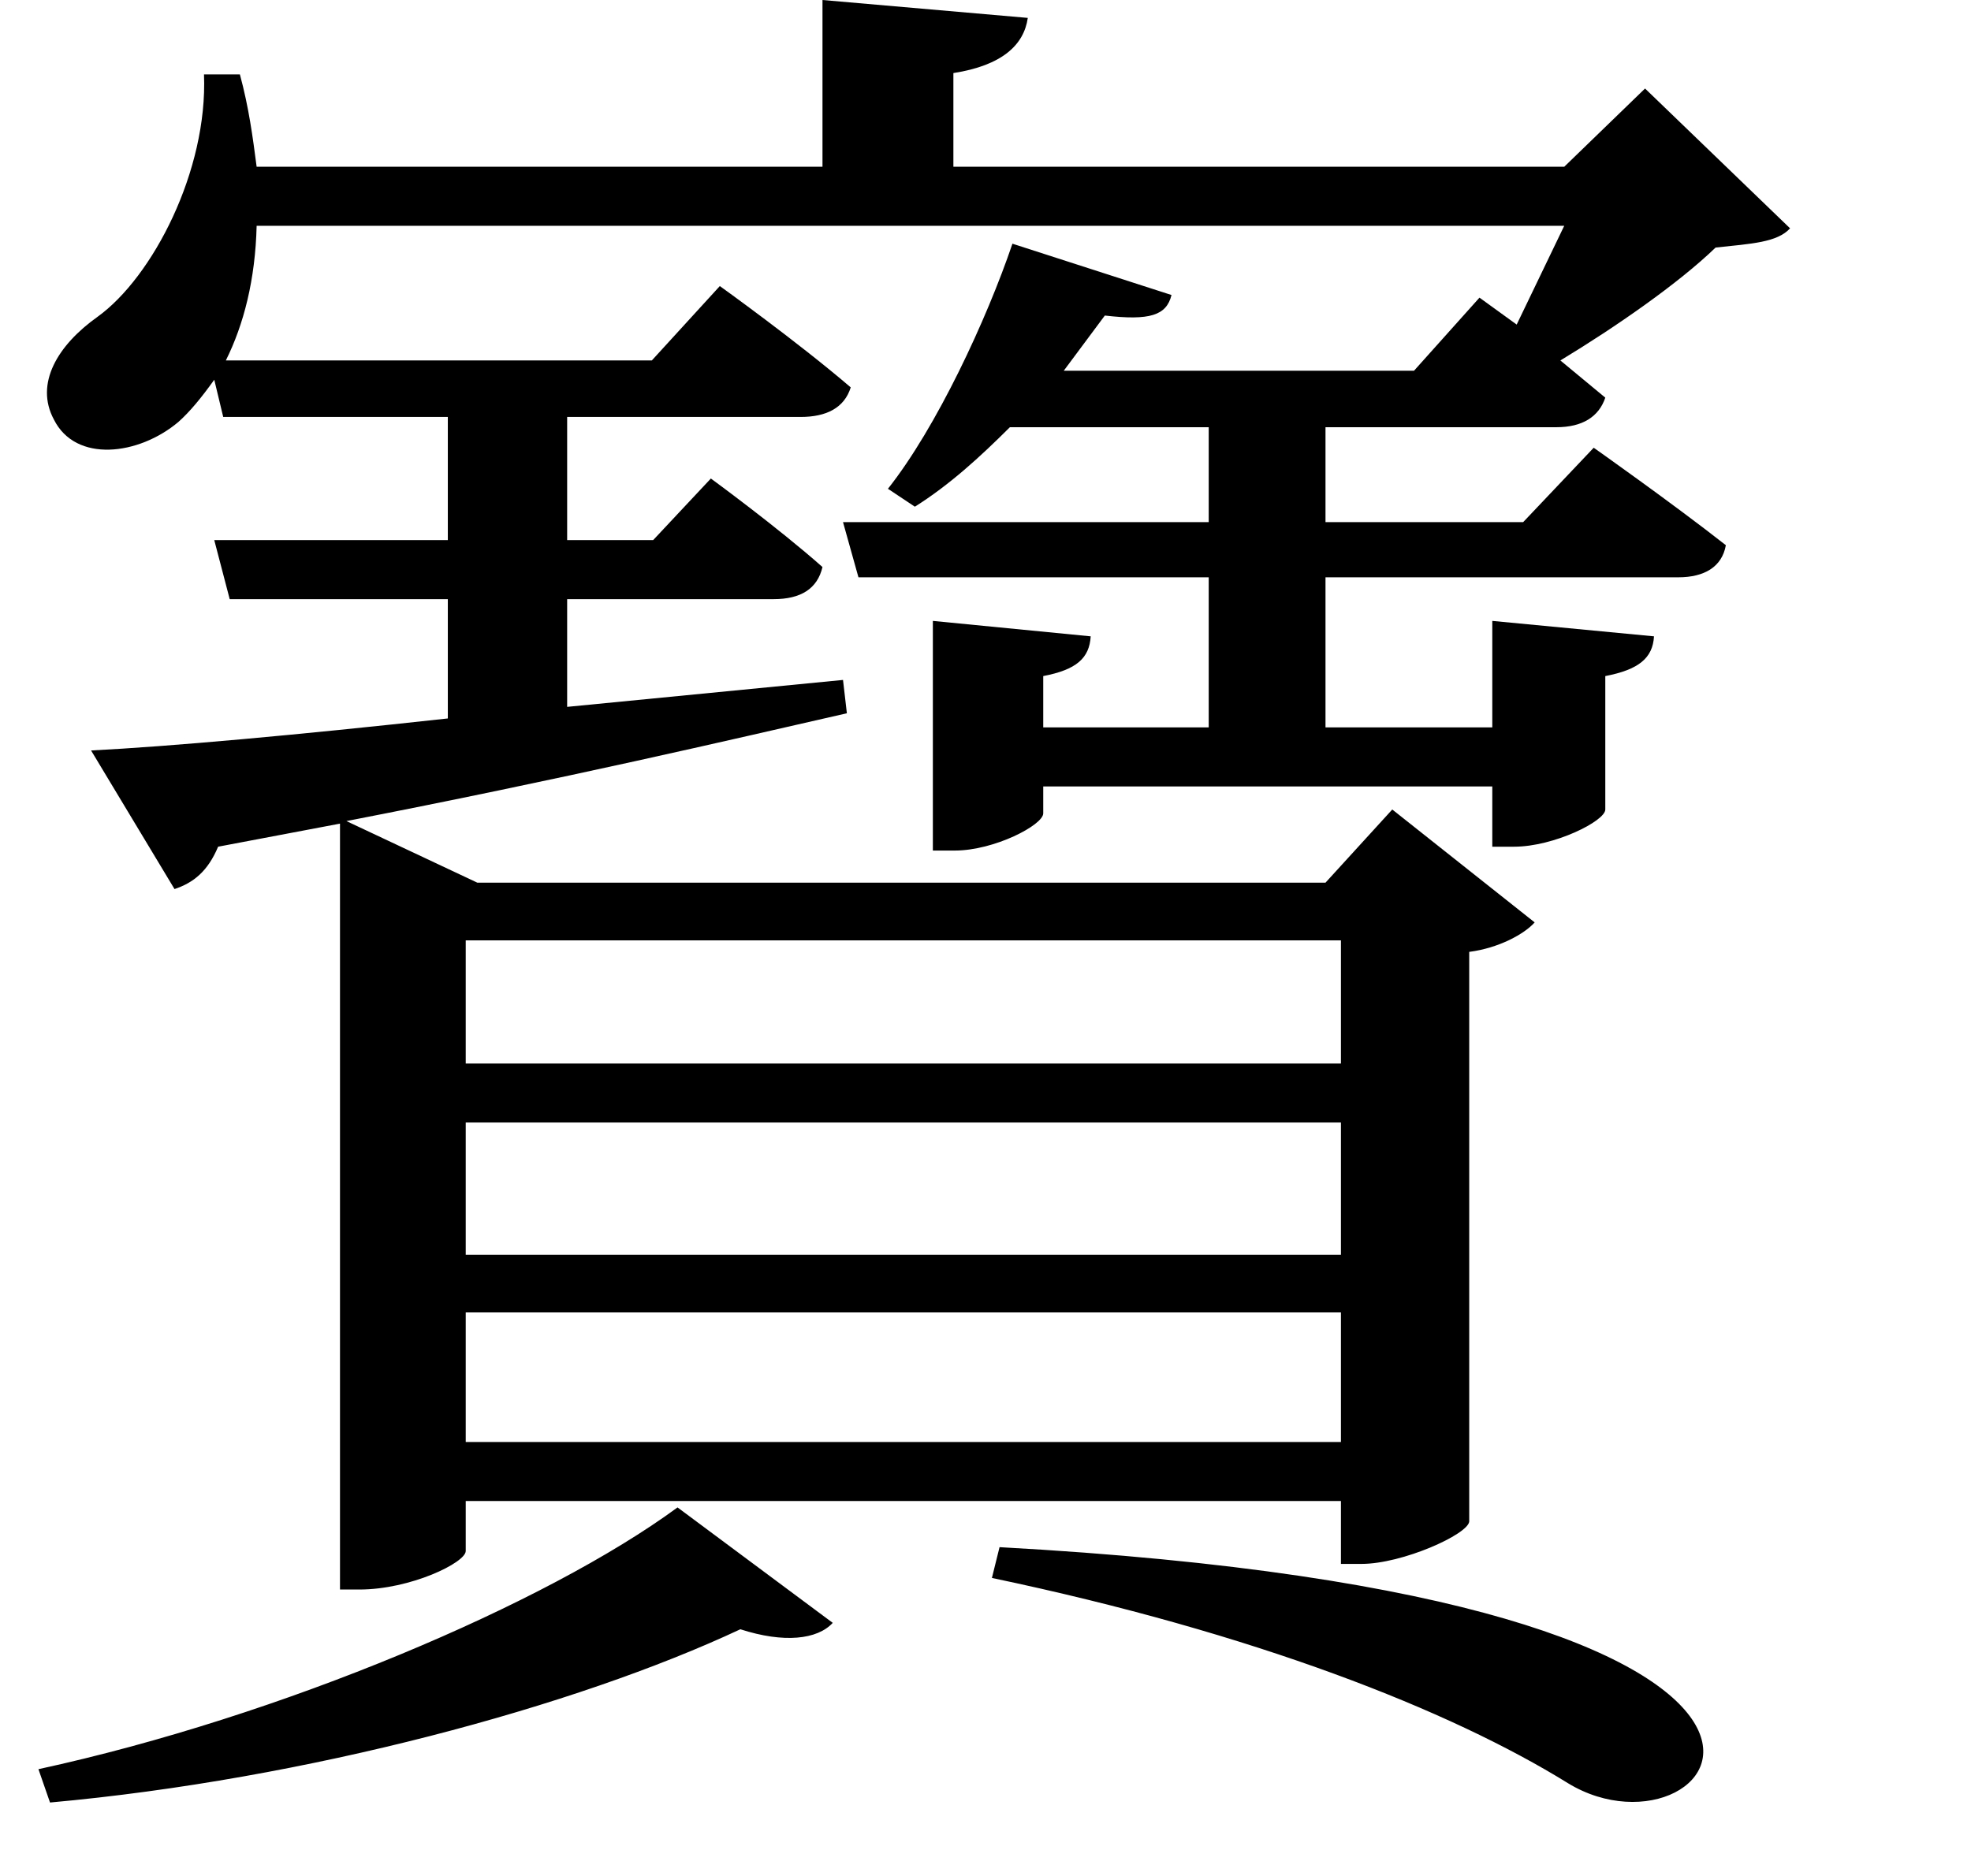 <svg height="22.844" viewBox="0 0 24 22.844" width="24" xmlns="http://www.w3.org/2000/svg">
<path d="M9.391,1.75 C7.797,0.578 4.562,-0.797 1.609,-1.438 L1.75,-1.844 C4.875,-1.562 8.156,-0.672 10.156,0.266 C10.688,0.094 11.094,0.141 11.281,0.344 Z M13.312,1.266 L13.219,0.891 C16.422,0.219 18.797,-0.719 20.234,-1.609 C22.078,-2.734 24.719,0.641 13.312,1.266 Z M5.281,9.359 L5.281,0.75 L5.516,0.75 C6.141,0.75 6.812,1.078 6.812,1.219 L6.812,1.828 L17.469,1.828 L17.469,1.062 L17.719,1.062 C18.219,1.062 19.016,1.422 19.031,1.578 L19.031,8.516 C19.391,8.562 19.703,8.734 19.828,8.875 L18.094,10.25 L17.281,9.359 L6.953,9.359 L5.359,10.109 C8.016,10.625 10.016,11.094 11.453,11.422 L11.406,11.828 L8.047,11.5 L8.047,12.812 L10.562,12.812 C10.891,12.812 11.094,12.938 11.156,13.203 C10.609,13.688 9.797,14.281 9.797,14.281 L9.094,13.531 L8.047,13.531 L8.047,15.031 L10.891,15.031 C11.203,15.031 11.422,15.141 11.5,15.391 C10.844,15.953 9.906,16.625 9.906,16.625 L9.078,15.719 L3.891,15.719 C4.109,16.156 4.25,16.703 4.266,17.359 L20.188,17.359 L19.609,16.156 L19.156,16.484 L18.359,15.594 L14.094,15.594 L14.594,16.266 C15.141,16.203 15.344,16.266 15.406,16.516 L13.469,17.141 C13.156,16.219 12.547,14.906 11.953,14.156 L12.281,13.938 C12.703,14.203 13.078,14.547 13.438,14.906 L15.859,14.906 L15.859,13.75 L11.406,13.75 L11.594,13.078 L15.859,13.078 L15.859,11.25 L13.844,11.25 L13.844,11.875 C14.25,11.953 14.406,12.094 14.422,12.359 L12.5,12.547 L12.5,9.75 L12.766,9.75 C13.25,9.75 13.844,10.062 13.844,10.203 L13.844,10.531 L19.312,10.531 L19.312,9.797 L19.578,9.797 C20.062,9.797 20.688,10.109 20.688,10.25 L20.688,11.875 C21.094,11.953 21.266,12.094 21.281,12.359 L19.312,12.547 L19.312,11.25 L17.281,11.25 L17.281,13.078 L21.578,13.078 C21.891,13.078 22.109,13.203 22.156,13.469 C21.5,13.984 20.547,14.656 20.547,14.656 L19.688,13.75 L17.281,13.75 L17.281,14.906 L20.094,14.906 C20.406,14.906 20.609,15.031 20.688,15.266 L20.141,15.719 C20.812,16.125 21.578,16.656 22.031,17.094 C22.469,17.141 22.781,17.156 22.938,17.328 L21.172,19.031 L20.188,18.078 L12.75,18.078 L12.75,19.219 C13.344,19.312 13.609,19.562 13.656,19.891 L11.156,20.109 L11.156,18.078 L4.266,18.078 C4.219,18.438 4.172,18.797 4.062,19.203 L3.625,19.203 C3.672,18.031 3,16.734 2.328,16.25 C1.844,15.906 1.562,15.438 1.797,15 C2.062,14.469 2.828,14.562 3.312,14.969 C3.453,15.094 3.594,15.266 3.75,15.484 L3.859,15.031 L6.594,15.031 L6.594,13.531 L3.75,13.531 L3.938,12.812 L6.594,12.812 L6.594,11.359 C4.75,11.156 3.188,11.016 2.25,10.969 L3.266,9.281 C3.5,9.359 3.672,9.5 3.797,9.797 L5.281,10.078 Z M17.469,6.438 L17.469,4.828 L6.812,4.828 L6.812,6.438 Z M17.469,7.156 L6.812,7.156 L6.812,8.656 L17.469,8.656 Z M17.469,4.125 L17.469,2.547 L6.812,2.547 L6.812,4.125 Z" transform="translate(-1.141, 20.109) scale(1, -1)"/>
</svg>